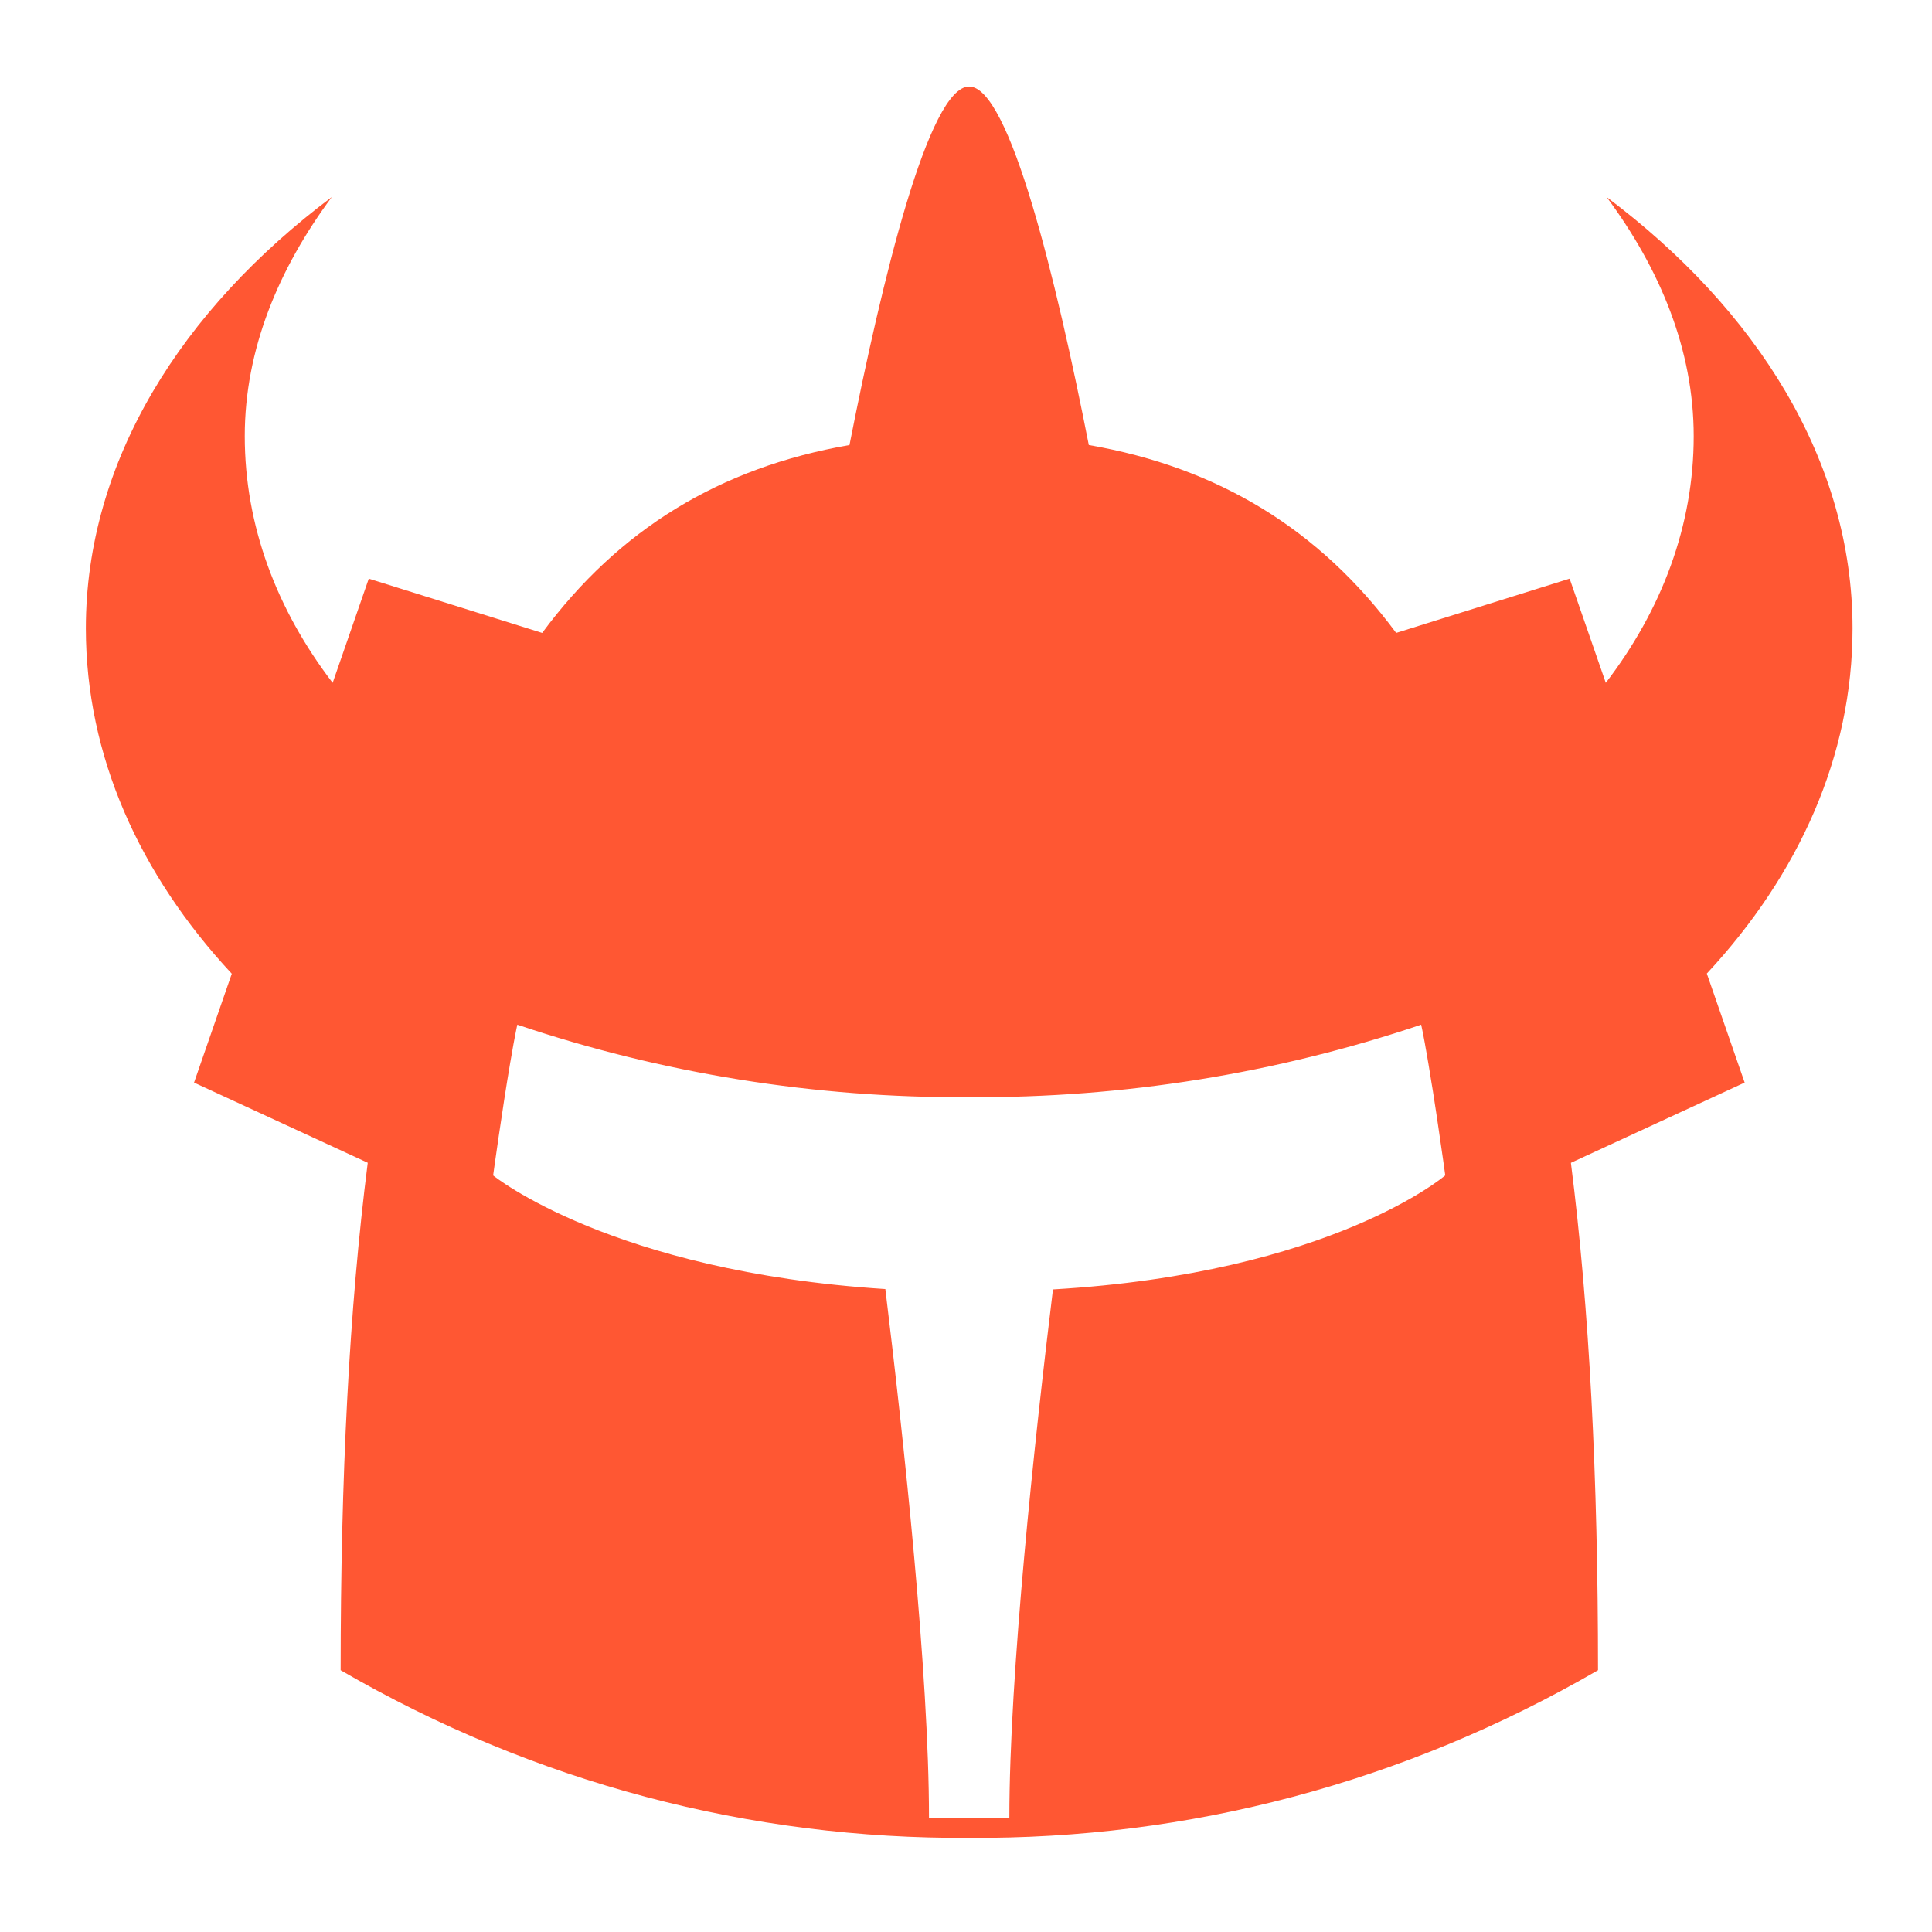<?xml version="1.0" encoding="utf-8"?>
<!-- Uploaded to: SVG Repo, www.svgrepo.com, Generator: SVG Repo Mixer Tools -->
<svg fill="#ff5733" width="800px" height="800px" viewBox="0 0 32 32" version="1.1" xmlns="http://www.w3.org/2000/svg">
<title>helmet</title>
<path d="M28.268 16.128c1.527-1.641 2.416-3.607 2.416-5.721-0-2.771-1.586-5.278-4.072-7.142 0.881 1.189 1.441 2.524 1.441 3.96 0 1.48-0.527 2.872-1.456 4.085l-0.599-1.726-2.873 0.899c-1.269-1.714-2.943-2.739-5.091-3.112-0.542-2.757-1.316-5.938-1.982-5.938s-1.44 3.181-1.982 5.938c-2.148 0.373-3.822 1.398-5.090 3.112l-2.872-0.899-0.598 1.726c-0.929-1.214-1.456-2.606-1.456-4.086 0-1.436 0.56-2.771 1.441-3.96-2.487 1.865-4.073 4.372-4.073 7.143 0 2.114 0.89 4.080 2.417 5.721l-0.625 1.803 2.877 1.328c-0.308 2.418-0.449 5.214-0.449 8.405 3.221 1.87 6.791 2.8 10.413 2.777 3.622 0.023 7.191-0.907 10.413-2.777 0-3.191-0.141-5.986-0.449-8.404l2.878-1.329-0.626-1.804zM17.44 21.359c-0.307 2.517-0.722 6.365-0.722 8.75h-1.331c0-2.388-0.416-6.241-0.723-8.758-4.542-0.291-6.496-1.882-6.496-1.882s0.144-1.054 0.285-1.881c0-0.001 0-0.003 0.001-0.004 0.011-0.064 0.022-0.126 0.033-0.187 0.001-0.005 0.002-0.009 0.002-0.014 0.004-0.025 0.009-0.049 0.013-0.073 0.001-0.006 0.002-0.011 0.003-0.017 0.010-0.055 0.020-0.109 0.030-0.159 0.001-0.006 0.002-0.013 0.004-0.019 0.004-0.019 0.007-0.038 0.011-0.056 0.001-0.006 0.003-0.013 0.004-0.019 0.005-0.023 0.010-0.046 0.014-0.068 2.401 0.809 4.929 1.216 7.486 1.201 2.556 0.014 5.084-0.393 7.485-1.201 0.005 0.021 0.009 0.044 0.014 0.066 0.002 0.008 0.003 0.016 0.005 0.024 0.003 0.016 0.006 0.032 0.010 0.048 0.002 0.009 0.003 0.018 0.005 0.027 0.004 0.021 0.008 0.042 0.012 0.064 0.002 0.009 0.003 0.018 0.005 0.026 0.004 0.019 0.007 0.039 0.011 0.059 0.002 0.012 0.004 0.023 0.006 0.035 0.003 0.015 0.006 0.031 0.008 0.046 0.002 0.012 0.004 0.025 0.007 0.037 0.003 0.019 0.007 0.038 0.010 0.058s0.007 0.037 0.010 0.056c0.003 0.016 0.006 0.032 0.008 0.049 0.003 0.015 0.005 0.030 0.008 0.045 0.002 0.014 0.005 0.028 0.007 0.042 0.003 0.016 0.005 0.032 0.008 0.049 0.002 0.014 0.005 0.029 0.007 0.043 0.004 0.027 0.009 0.053 0.013 0.080 0.002 0.015 0.005 0.030 0.007 0.044 0.003 0.017 0.005 0.033 0.008 0.050 0.002 0.014 0.005 0.028 0.007 0.042 0.003 0.016 0.005 0.032 0.008 0.047 0.004 0.023 0.007 0.045 0.011 0.068 0.003 0.017 0.006 0.035 0.008 0.052s0.006 0.037 0.009 0.055c0.002 0.014 0.004 0.028 0.006 0.042 0.003 0.017 0.005 0.035 0.008 0.052 0.002 0.013 0.004 0.027 0.006 0.040 0.004 0.028 0.009 0.056 0.013 0.084 0.001 0.009 0.003 0.017 0.004 0.026 0.003 0.023 0.007 0.046 0.010 0.068 0.001 0.008 0.003 0.017 0.004 0.025 0.004 0.026 0.008 0.051 0.011 0.076 0.001 0.004 0.001 0.008 0.002 0.012 0.072 0.481 0.123 0.859 0.123 0.859s-1.886 1.62-6.498 1.889z"></path>
</svg>